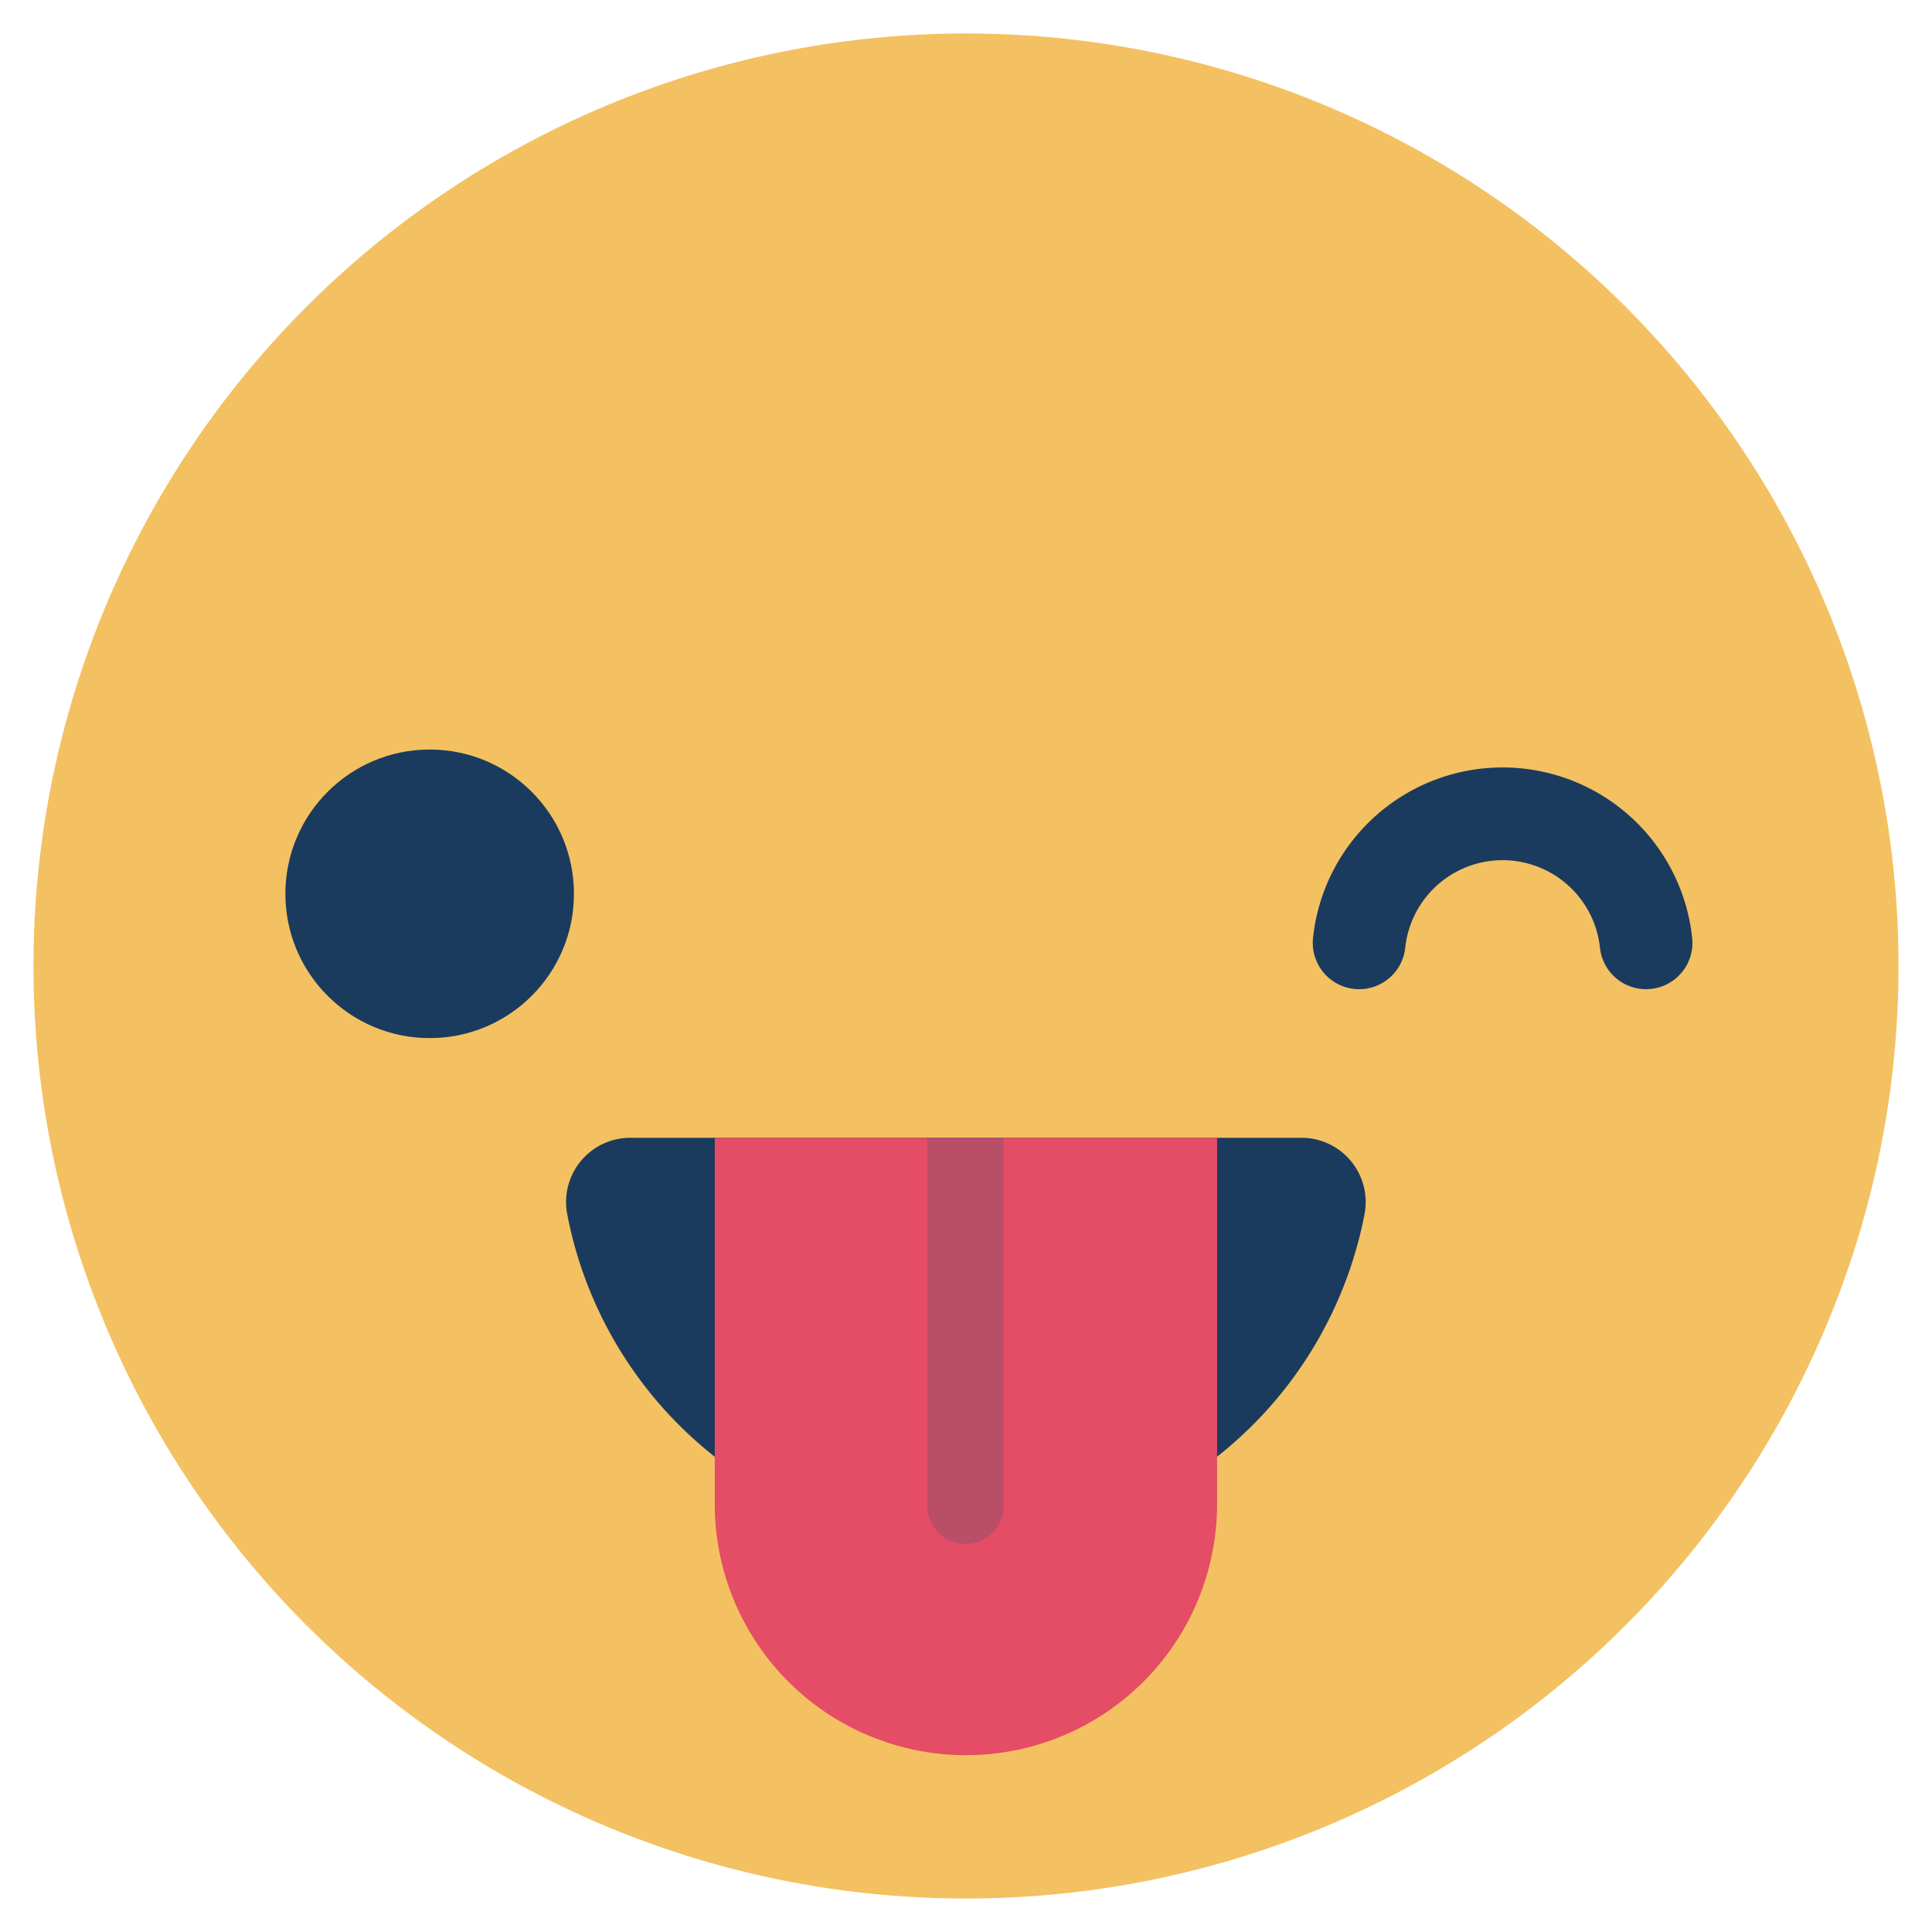 <svg id="Layer_1" data-name="Layer 1" xmlns="http://www.w3.org/2000/svg" viewBox="0 0 250 250"><defs><style>.cls-1{fill:#f3c161;}.cls-2{fill:#1a3b5e;}.cls-3{fill:#e54c66;}.cls-4{fill:#375576;opacity:0.25;}.cls-5{fill:none;stroke:#1a3b5e;stroke-linecap:round;stroke-linejoin:round;stroke-width:12px;}</style></defs><title>Emoji-Party-Pack</title><circle class="cls-1" cx="125" cy="125" r="120.67"/><path class="cls-2" d="M81.52,147.23a8.31,8.31,0,0,0-8.11,9.93,52.52,52.52,0,0,0,103.15,0,8.31,8.31,0,0,0-8.11-9.93H81.52Z"/><path class="cls-3" d="M157.49,147.23v47.39a32.5,32.5,0,0,1-65,0V147.23h65Z"/><path class="cls-4" d="M120,194.62a4.94,4.94,0,1,0,9.87,0V147.23H120v47.39Z"/><circle class="cls-2" cx="55.6" cy="115.66" r="18.67"/><path class="cls-5" d="M213,122a18.67,18.67,0,0,0-37.13,0"/></svg>